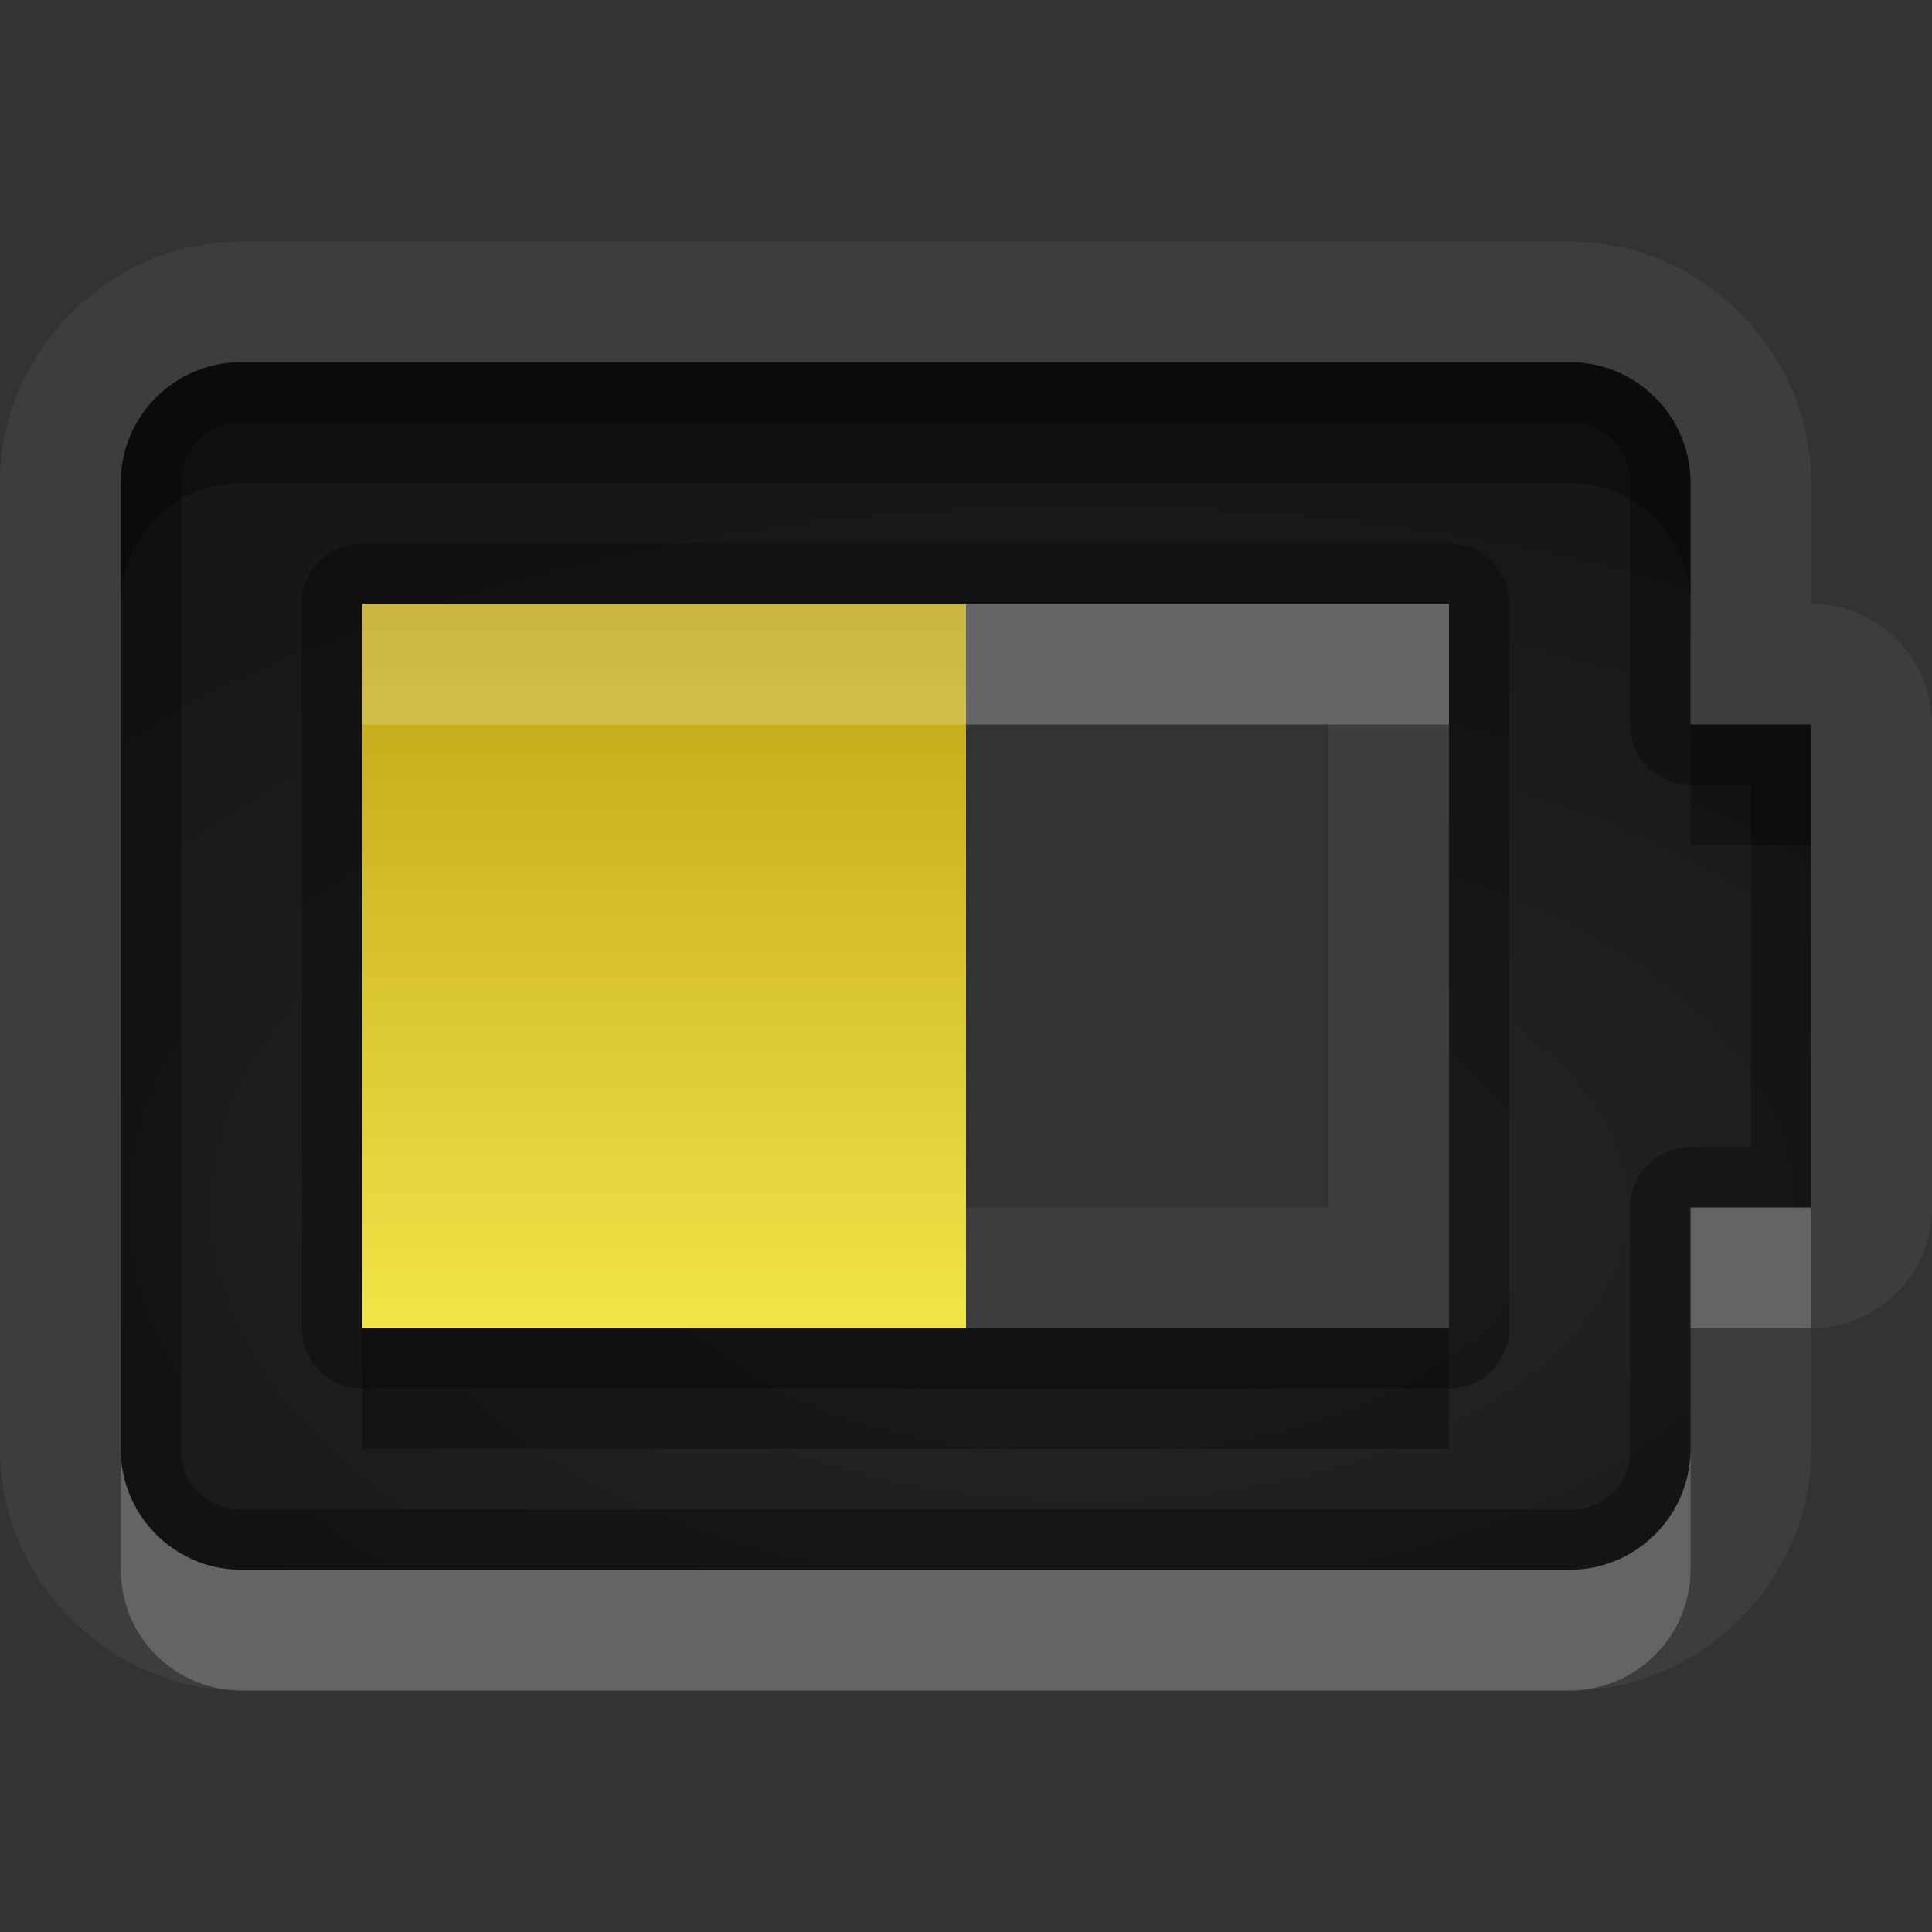 <?xml version="1.0" encoding="UTF-8"?>
<svg id="svg43" width="16" height="16" version="1.1" xmlns="http://www.w3.org/2000/svg" xmlns:cc="http://creativecommons.org/ns#" xmlns:dc="http://purl.org/dc/elements/1.1/" xmlns:rdf="http://www.w3.org/1999/02/22-rdf-syntax-ns#">
 <rect width="100%" height="100%" fill="#333333" stroke="none"/>
 <defs id="defs12">
  <radialGradient id="gr0" cx="9" cy="10" r="11" gradientTransform="matrix(1 0 0 .545 0 4.545)" gradientUnits="userSpaceOnUse">
   <stop id="stop2" stop-opacity=".235" offset="0"/>
   <stop id="stop4" stop-opacity=".549" offset="1"/>
  </radialGradient>
  <linearGradient id="gr1" x1="8" x2="8" y1="5" y2="11" gradientUnits="userSpaceOnUse">
   <stop id="stop7" stop-color="#bfa313" offset="0"/>
   <stop id="stop9" stop-color="#f2e449" offset="1"/>
  </linearGradient>
 </defs>
 <path id="path14" d="m2 2c-1.091 0-2 0.909-2 2v8c0 1.09 0.909 2 2 2h11c1.09 0 2-0.91 2-2v-1a1 1 0 0 0 1-1v-4a1 1 0 0 0-1-1v-1c0-1.091-0.91-2-2-2h-11zm0 1h11c0.55 0 1 0.446 1 1v2h1v4h-1v2c0 0.55-0.45 1-1 1h-11c-0.554 0-1-0.45-1-1v-8c0-0.554 0.446-1 1-1zm1 2v6h9v-6h-9zm1 1h7v4h-7v-4z" fill="#fff" opacity=".05"/>
 <path id="base" d="m2 3c-0.554 0-1 0.446-1 1v8c0 0.554 0.446 1 1 1h11c0.554 0 1-0.446 1-1v-2h1v-4h-1v-2c0-0.554-0.446-1-1-1zm1 2h9v6h-9z" fill="url(#gr0)"/>
 <path id="path22" class="fill" d="m3 5h5v6h-5z" fill="url(#gr1)"/>
 <path id="path24" d="m2 3c-0.554 0-1 0.446-1 1v8c0 0.55 0.446 1 1 1h11c0.55 0 1-0.45 1-1v-2h1v-4h-1v-2c0-0.554-0.45-1-1-1h-11zm0 0.5h11c0.29 0 0.5 0.214 0.5 0.5v2a0.5 0.5 0 0 0 0.5 0.5h0.5v3h-0.5a0.5 0.5 0 0 0-0.5 0.5v2c0 0.29-0.21 0.5-0.5 0.5h-11c-0.286 0-0.5-0.21-0.5-0.5v-8c0-0.286 0.214-0.5 0.5-0.5zm1 1a0.5 0.5 0 0 0-0.5 0.5v6a0.5 0.5 0 0 0 0.5 0.5h9a0.5 0.5 0 0 0 0.5-0.5v-6a0.5 0.5 0 0 0-0.5-0.5h-9zm0 0.5h9v6h-9v-6z" opacity=".3"/>
 <path id="path31" d="m3 5v1h9v-1h-9zm11 5v1h1v-1h-1zm-13 2v1c0 0.55 0.446 1 1 1h11c0.55 0 1-0.45 1-1v-1c0 0.55-0.45 1-1 1h-11c-0.554 0-1-0.45-1-1z" fill="#fff" opacity=".2"/>
 <path id="path38" d="m2 3c-0.554 0-1 0.446-1 1v1c0-0.554 0.446-1 1-1h11c0.55 0 1 0.446 1 1v-1c0-0.554-0.45-1-1-1h-11zm12 3v1h1v-1h-1zm-11 5v1h9v-1h-9z" opacity=".3"/>
</svg>
